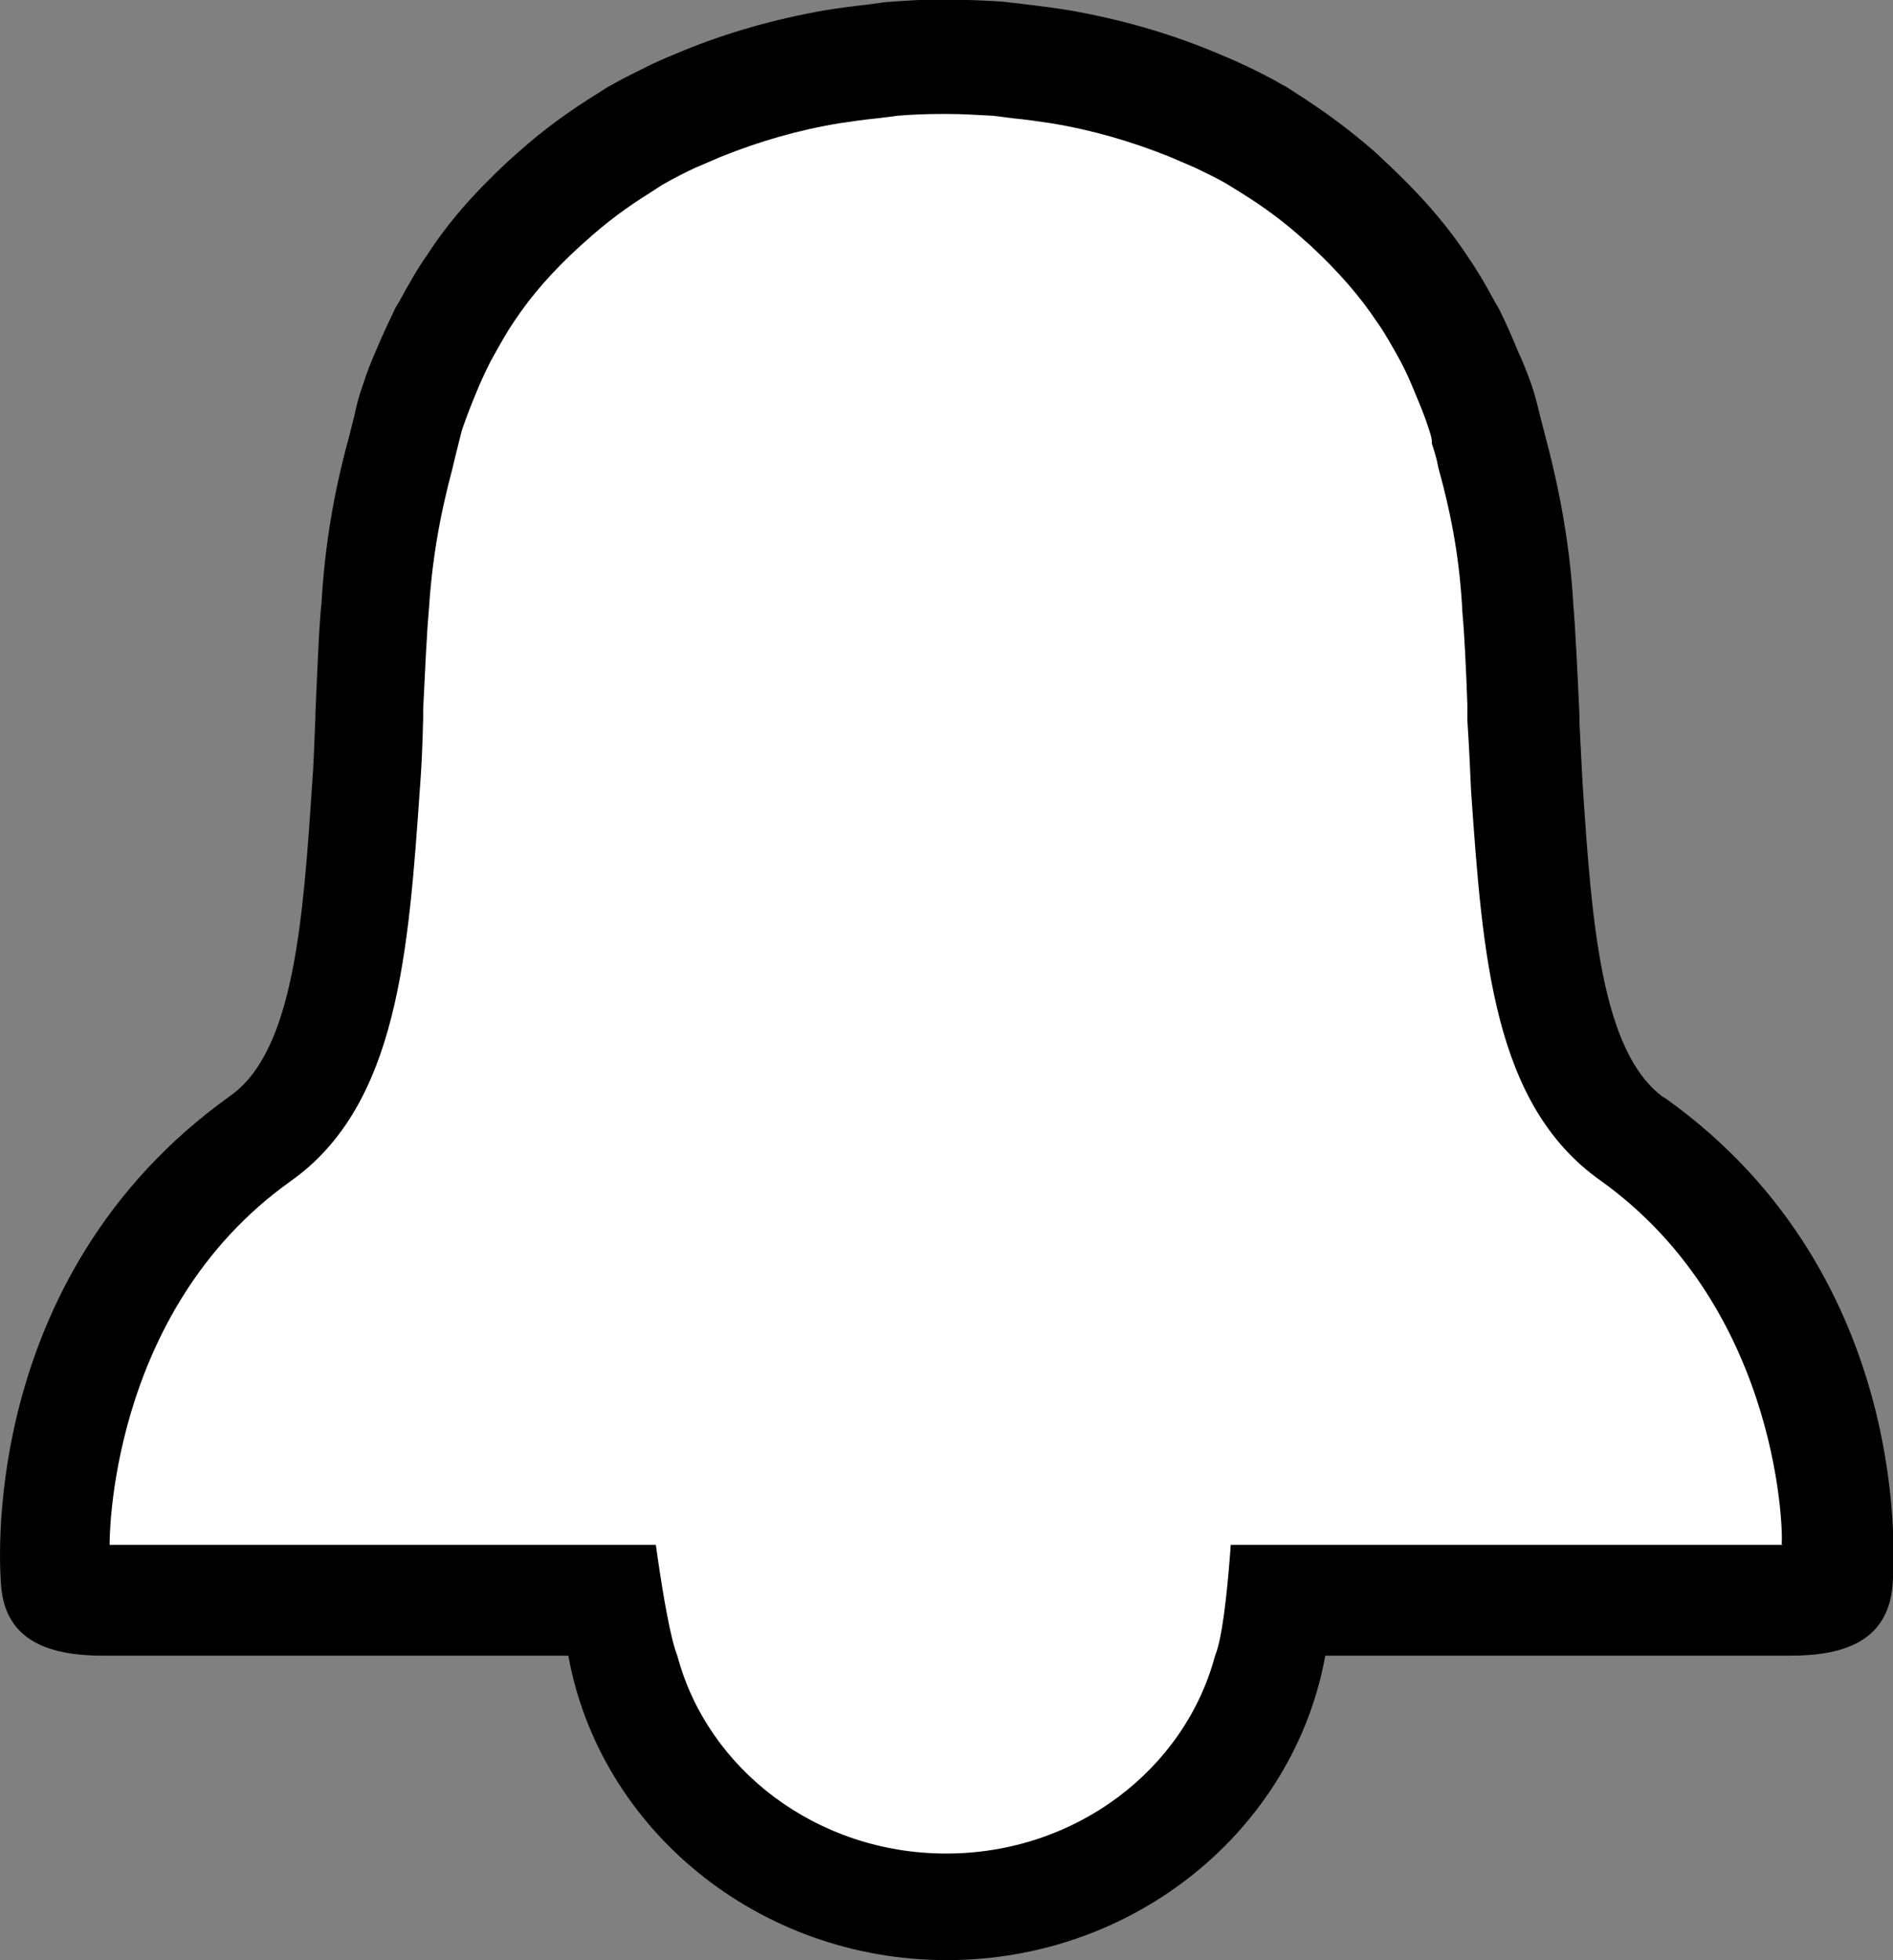 <?xml version="1.0" encoding="UTF-8"?><svg id="Layer_2" xmlns="http://www.w3.org/2000/svg" viewBox="0 0 30.91 32"><rect x="0" y="0" width="30.91" height="32" fill="#808080" stroke="none"/><defs><style>.cls-1{fill:#000000;}.cls-1,.cls-2{stroke-width:0px;}.cls-2{fill:#fff;}</style></defs><g id="Layer_1-2"><path class="cls-1" d="M27.17,17.92c-1.03-.74-1.18-2.88-1.33-5.15-.01-.21-.03-.57-.05-.97v-.12c-.03-.69-.07-1.47-.1-1.81-.05-.89-.2-1.78-.45-2.72l-.09-.35c-.04-.16-.07-.3-.14-.51-.07-.2-.15-.4-.23-.57-.09-.22-.19-.45-.31-.69l-.06-.1c-.16-.3-.31-.55-.45-.75-.35-.53-.78-1.02-1.35-1.55l-.16-.15c-.39-.34-.8-.65-1.32-.98-.06-.04-.12-.08-.18-.11-.19-.11-.4-.22-.66-.34-.17-.08-.34-.15-.51-.22-.73-.3-1.51-.52-2.31-.66-.24-.04-.48-.07-.81-.11-.09-.01-.17-.02-.26-.03-.26-.02-.54-.03-.93-.04-.39,0-.67.02-.93.04-.09,0-.17.02-.26.03-.34.04-.58.07-.82.11-.8.14-1.58.36-2.31.66-.17.07-.34.14-.51.22-.26.13-.47.23-.66.34-.06.03-.12.07-.18.11-.52.32-.94.63-1.32.97l-.17.15c-.57.53-1,1.02-1.34,1.55-.15.21-.29.46-.45.75l-.06.1c-.11.23-.22.46-.31.68-.08.18-.16.38-.22.57-.08.22-.11.36-.14.5l-.09.36c-.26.94-.4,1.83-.45,2.71-.04.35-.07,1.13-.1,1.82v.05c-.02.43-.03.82-.05,1.04-.15,2.27-.3,4.41-1.34,5.14C-.41,20.87,0,25.71.02,25.91c.08.89.8,1.12,1.67,1.12h7.59c.51,2.82,3.09,4.97,6.18,4.97s5.67-2.15,6.18-4.97h7.59c.87,0,1.58-.23,1.67-1.12.02-.2.43-5.04-3.72-7.99Z"/><path class="cls-2" d="M15.45,30.26c-2.12,0-3.9-1.38-4.39-3.23h8.78c-.49,1.85-2.27,3.23-4.39,3.23Z"/><path class="cls-2" d="M29.11,25.22H1.79s-.05-3.8,2.96-5.94c1.75-1.24,1.92-3.73,2.11-6.46.02-.25.04-.64.05-1.11v-.14c.03-.62.06-1.25.09-1.58.05-.8.17-1.53.39-2.35l.03-.13c.02-.08.04-.16.06-.24l.02-.08c.02-.07.03-.13.05-.19.08-.23.14-.38.21-.55.08-.2.16-.37.25-.55.15-.27.26-.47.39-.66.28-.42.62-.81,1.08-1.23l.08-.07c.34-.31.68-.56,1.05-.79l.2-.13c.19-.11.39-.21.54-.28.14-.06.28-.12.42-.18.62-.25,1.27-.44,1.95-.55.2-.03.41-.06.62-.08l.31-.04c.23-.02.48-.03.77-.03h.03c.3,0,.54.02.77.03l.31.04c.21.02.42.05.62.08.68.11,1.33.3,1.95.55.14.06.28.12.42.18.16.08.36.17.54.28l.21.13c.37.23.71.48,1.05.79l.08.07c.46.43.8.82,1.08,1.24.13.18.24.38.39.65.09.17.17.35.25.55.07.17.14.33.21.55.02.06.04.12.05.19v.05c.03.09.06.19.08.27l.03.14c.23.83.35,1.55.39,2.36.03.31.06.91.08,1.49v.25c.03.47.05.9.06,1.15.19,2.72.36,5.13,2.11,6.37,3,2.14,2.99,5.94,2.96,5.94Z"/><path class="cls-2" d="M10.58,24.22s.26,2.27.48,2.81c.38.94,8.55.53,8.78,0s.32-2.94.32-2.94l-9.58.12Z"/></g></svg>